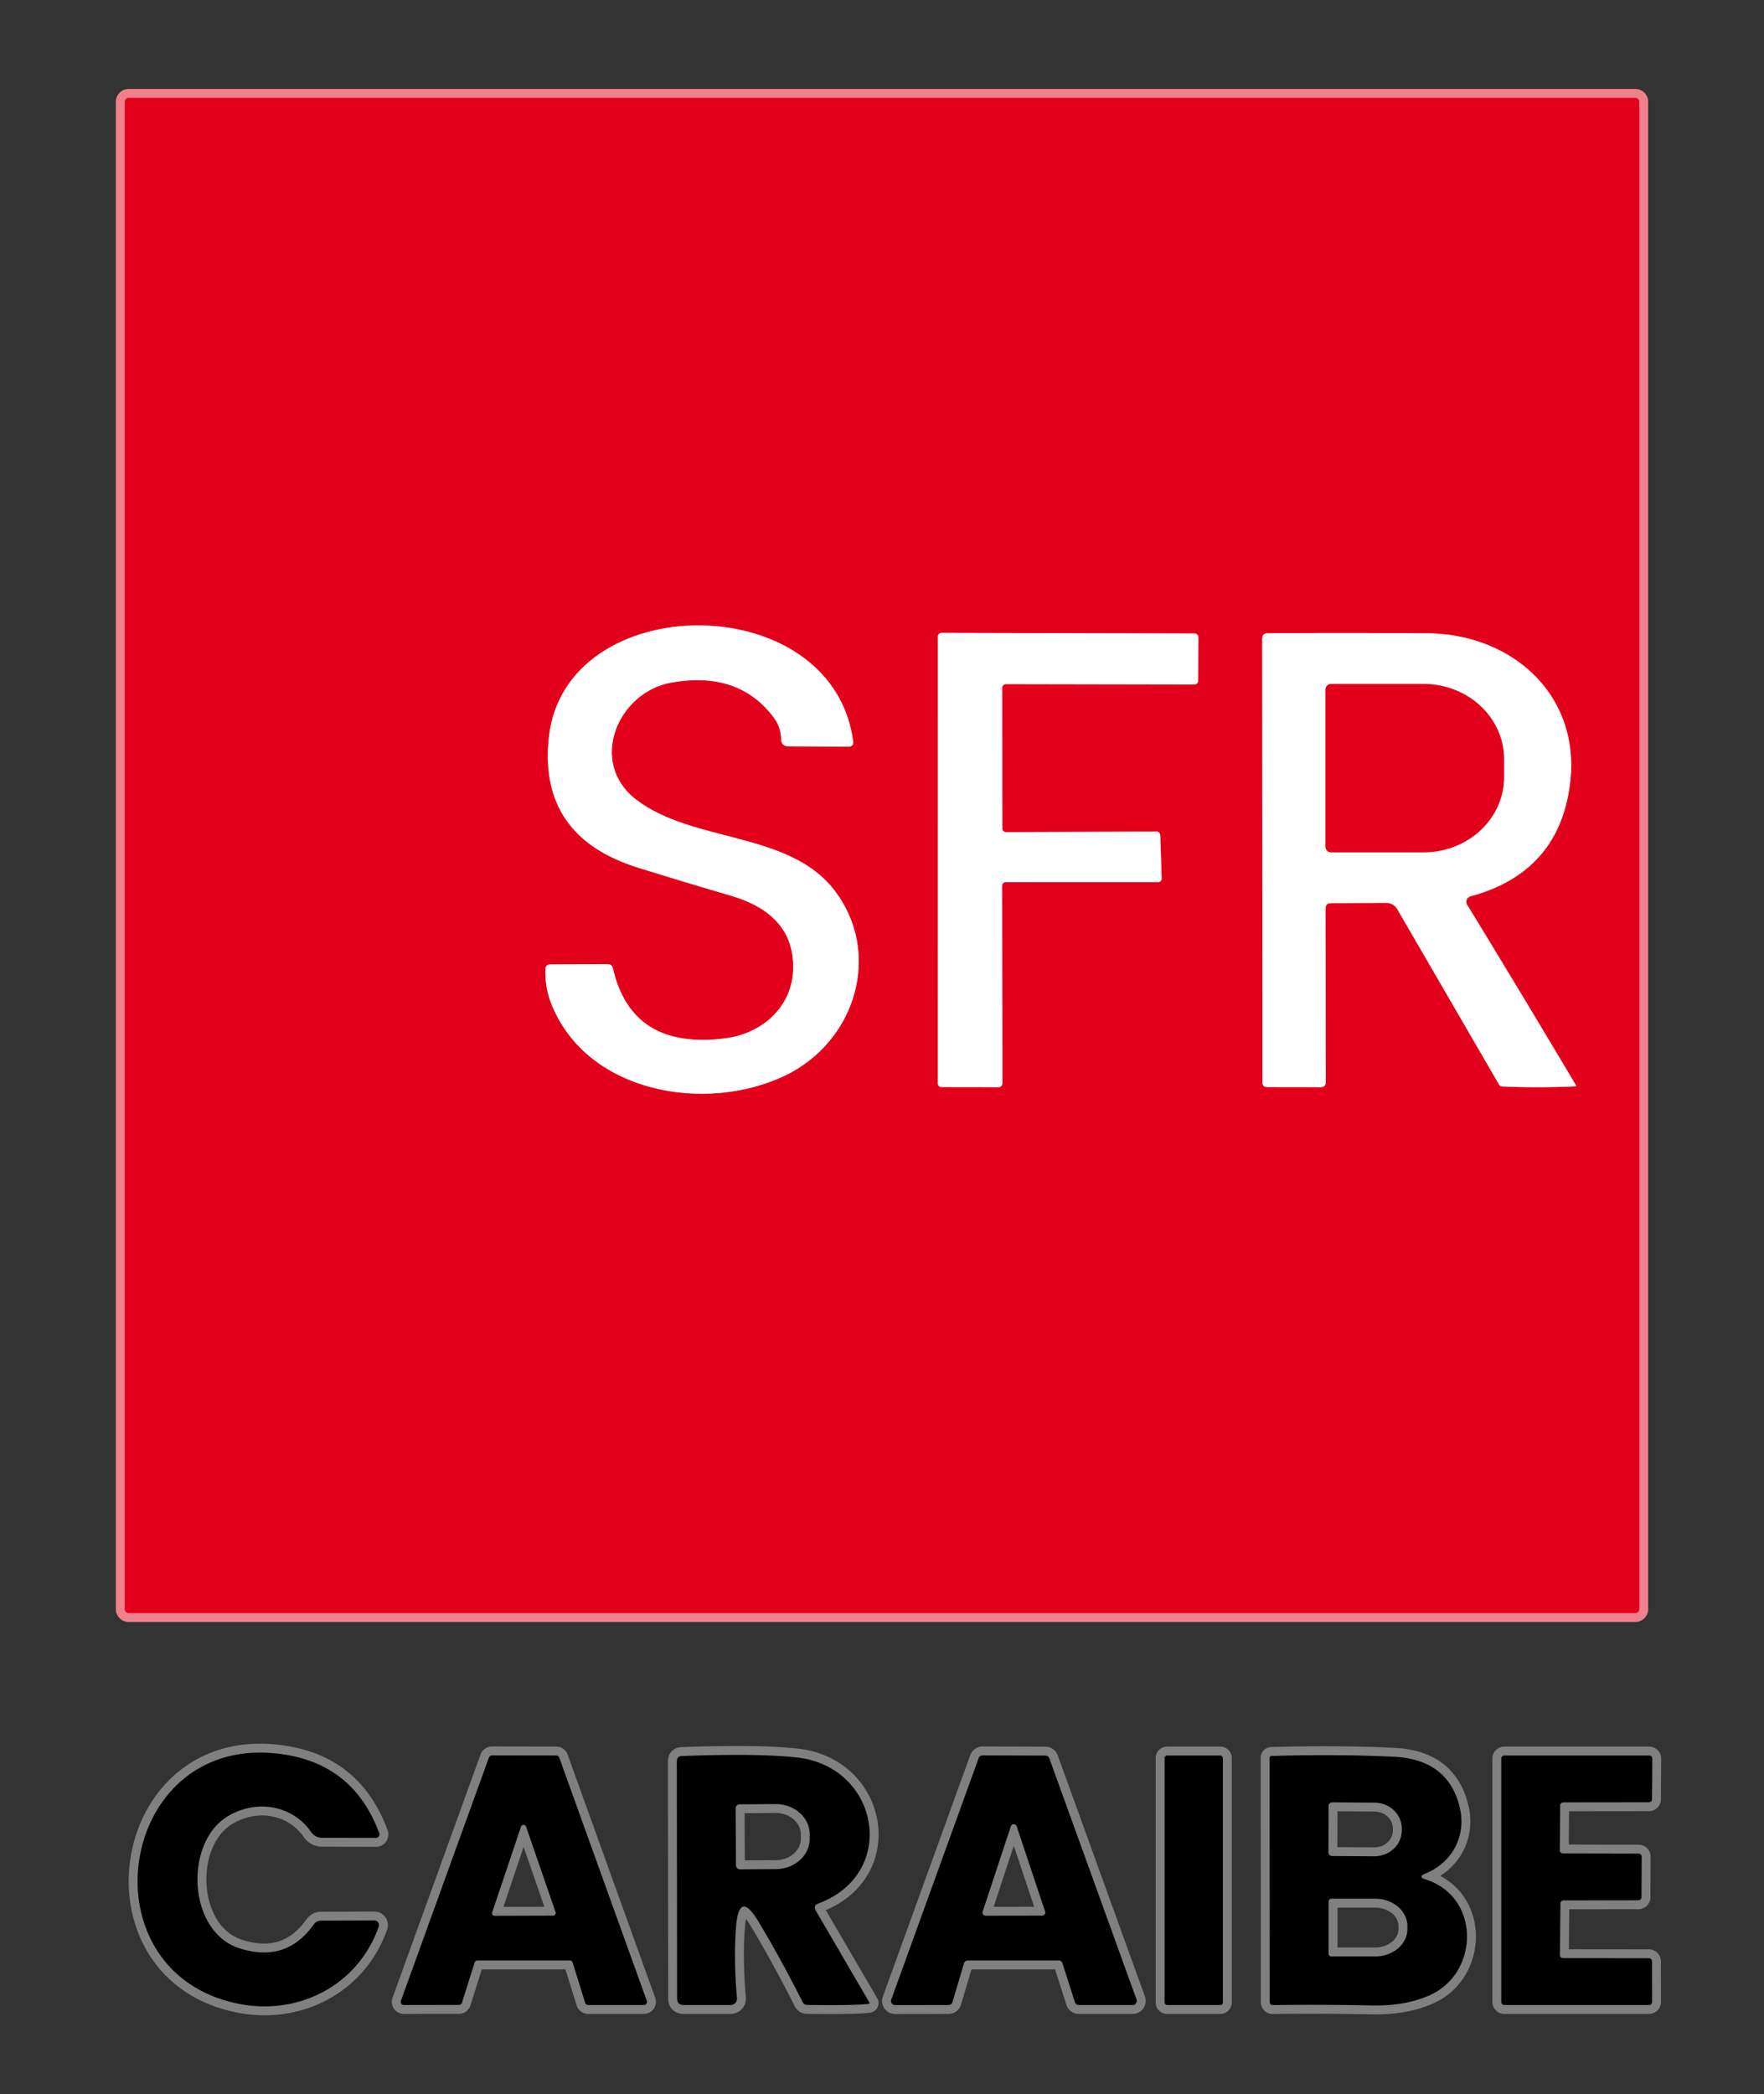 <?xml version="1.0" encoding="UTF-8" standalone="no"?>
<svg
   version="1.1"
   viewBox="0.00 0.00 198.00 235.00"
   id="svg74"
   sodipodi:docname="SFR_caraibes.svg"
   inkscape:version="1.1.2 (b8e25be833, 2022-02-05)"
   xmlns:inkscape="http://www.inkscape.org/namespaces/inkscape"
   xmlns:sodipodi="http://sodipodi.sourceforge.net/DTD/sodipodi-0.dtd"
   xmlns="http://www.w3.org/2000/svg"
   xmlns:svg="http://www.w3.org/2000/svg">
  <rect x="0.00" y="0.00" width="198.00" height="235.00" fill="#333333" stroke="none"/>
  <defs
     id="defs78" />
  <sodipodi:namedview
     id="namedview76"
     pagecolor="#ffffff"
     bordercolor="#666666"
     borderopacity="1.0"
     inkscape:pageshadow="2"
     inkscape:pageopacity="0.0"
     inkscape:pagecheckerboard="0"
     showgrid="false"
     inkscape:zoom="3.3957447"
     inkscape:cx="98.947368"
     inkscape:cy="117.64724"
     inkscape:window-width="1920"
     inkscape:window-height="991"
     inkscape:window-x="-9"
     inkscape:window-y="-9"
     inkscape:window-maximized="1"
     inkscape:current-layer="svg74" />
  <g
     stroke-width="2.00"
     fill="none"
     stroke-linecap="butt"
     id="g36"
     inkscape:export-filename="C:\Users\Didier\Downloads\logos opérateurs\g36.png"
     inkscape:export-xdpi="22.137669"
     inkscape:export-ydpi="22.137669">
    <path
       stroke="#f1808d"
       vector-effect="non-scaling-stroke"
       d="   M 184.00 11.43   A 0.45 0.45 0.0 0 0 183.55 10.98   L 14.45 10.98   A 0.45 0.45 0.0 0 0 14.00 11.43   L 14.00 180.57   A 0.45 0.45 0.0 0 0 14.45 181.02   L 183.55 181.02   A 0.45 0.45 0.0 0 0 184.00 180.57   L 184.00 11.43"
       id="path2" />
    <path
       stroke="#808080"
       vector-effect="non-scaling-stroke"
       d="   M 26.89 218.64   C 21.08 216.80 20.64 206.88 25.50 203.86   C 28.62 201.93 32.73 202.46 34.91 205.57   Q 35.38 206.24 36.21 206.24   L 42.20 206.25   A 0.40 0.39 80.1 0 0 42.57 205.72   Q 39.85 198.39 32.54 197.00   C 13.30 193.36 8.75 221.40 26.92 224.89   C 33.56 226.16 40.20 222.79 42.51 216.20   A 0.52 0.52 0.0 0 0 42.02 215.51   L 36.07 215.53   Q 35.52 215.53 35.21 215.97   Q 32.13 220.31 26.89 218.64"
       id="path4" />
    <path
       stroke="#808080"
       vector-effect="non-scaling-stroke"
       d="   M 53.27 220.24   A 0.35 0.35 0.0 0 1 53.61 220.00   L 63.94 220.00   A 0.35 0.35 0.0 0 1 64.28 220.25   L 65.68 224.75   A 0.35 0.35 0.0 0 0 66.02 225.00   L 72.27 225.00   A 0.35 0.35 0.0 0 0 72.60 224.53   L 62.77 197.23   A 0.35 0.35 0.0 0 0 62.44 197.00   L 55.21 196.99   A 0.35 0.35 0.0 0 0 54.88 197.22   L 45.00 224.53   A 0.35 0.35 0.0 0 0 45.33 225.00   L 51.51 224.99   A 0.35 0.35 0.0 0 0 51.85 224.75   L 53.27 220.24"
       id="path6" />
    <path
       stroke="#808080"
       vector-effect="non-scaling-stroke"
       d="   M 82.62 216.20   Q 82.96 212.02 85.12 215.61   Q 87.62 219.78 90.11 224.70   Q 90.25 224.98 90.58 224.99   Q 95.76 225.07 97.52 224.87   A 0.09 0.09 0.0 0 0 97.59 224.73   L 91.58 214.43   Q 91.24 213.84 91.88 213.60   C 100.89 210.22 98.69 198.22 89.43 197.22   Q 85.05 196.74 76.55 197.06   Q 75.97 197.08 75.97 197.66   L 76.00 224.25   Q 76.00 225.00 76.75 225.00   L 82.01 225.00   A 0.71 0.71 0.0 0 0 82.72 224.23   Q 82.33 219.71 82.62 216.20"
       id="path8" />
    <path
       stroke="#808080"
       vector-effect="non-scaling-stroke"
       d="   M 108.20 220.33   A 0.46 0.46 0.0 0 1 108.64 220.00   L 118.82 220.00   A 0.46 0.46 0.0 0 1 119.26 220.32   L 120.65 224.68   A 0.46 0.46 0.0 0 0 121.09 225.00   L 127.13 225.00   A 0.46 0.46 0.0 0 0 127.57 224.38   L 117.78 197.31   A 0.46 0.46 0.0 0 0 117.35 197.01   L 110.28 196.99   A 0.46 0.46 0.0 0 0 109.85 197.29   L 100.04 224.39   A 0.46 0.46 0.0 0 0 100.48 225.01   L 106.47 225.00   A 0.46 0.46 0.0 0 0 106.91 224.67   L 108.20 220.33"
       id="path10" />
    <path
       stroke="#808080"
       vector-effect="non-scaling-stroke"
       d="   M 137.26 197.28   A 0.28 0.28 0.0 0 0 136.98 197.00   L 131.00 197.00   A 0.28 0.28 0.0 0 0 130.72 197.28   L 130.72 224.72   A 0.28 0.28 0.0 0 0 131.00 225.00   L 136.98 225.00   A 0.28 0.28 0.0 0 0 137.26 224.72   L 137.26 197.28"
       id="path12" />
    <path
       stroke="#808080"
       vector-effect="non-scaling-stroke"
       d="   M 159.99 210.25   C 163.04 209.01 164.59 206.00 163.86 202.88   Q 162.59 197.43 156.43 197.14   Q 150.25 196.84 142.74 197.05   Q 142.51 197.06 142.51 197.28   L 142.52 224.67   A 0.34 0.33 89.2 0 0 142.86 225.01   Q 148.20 224.93 153.97 225.05   Q 157.79 225.13 160.55 223.87   C 166.03 221.37 166.21 212.88 160.02 210.91   Q 159.09 210.61 159.99 210.25"
       id="path14" />
    <path
       stroke="#808080"
       vector-effect="non-scaling-stroke"
       d="   M 175.43 207.99   A 0.35 0.35 0.0 0 1 175.08 207.64   L 175.12 202.61   A 0.35 0.35 0.0 0 1 175.47 202.26   L 185.08 202.25   A 0.35 0.35 0.0 0 0 185.43 201.90   L 185.46 197.35   A 0.35 0.35 0.0 0 0 185.11 197.00   L 168.86 197.00   A 0.35 0.35 0.0 0 0 168.51 197.35   L 168.51 224.65   A 0.35 0.35 0.0 0 0 168.86 225.00   L 185.09 225.00   A 0.35 0.35 0.0 0 0 185.44 224.65   L 185.43 220.10   A 0.35 0.35 0.0 0 0 185.08 219.75   L 175.44 219.74   A 0.35 0.35 0.0 0 1 175.09 219.39   L 175.15 213.61   A 0.35 0.35 0.0 0 1 175.50 213.26   L 183.90 213.25   A 0.35 0.35 0.0 0 0 184.25 212.90   L 184.27 208.36   A 0.35 0.35 0.0 0 0 183.92 208.01   L 175.43 207.99"
       id="path16" />
    <path
       stroke="#f1808d"
       vector-effect="non-scaling-stroke"
       d="   M 86.86 80.53   Q 87.65 81.59 87.68 82.95   Q 87.70 83.74 88.49 83.75   L 95.21 83.79   Q 95.84 83.80 95.76 83.17   C 93.42 65.85 63.43 66.00 61.61 82.73   Q 60.40 93.86 71.59 97.36   Q 76.71 98.96 82.02 100.51   Q 89.13 102.59 89.03 108.66   C 88.96 112.96 85.60 115.98 81.42 116.52   Q 70.90 117.86 68.80 108.68   Q 68.69 108.19 68.18 108.19   L 61.80 108.22   Q 61.25 108.22 61.22 108.78   Q 61.15 110.85 61.93 112.77   C 65.99 122.69 79.17 124.91 88.01 120.75   C 96.12 116.93 99.09 106.83 93.58 99.81   C 88.44 93.27 77.73 94.59 71.39 89.72   C 66.00 85.56 69.32 77.68 75.35 76.60   Q 82.93 75.26 86.86 80.53"
       id="path18" />
    <path
       stroke="#f1808d"
       vector-effect="non-scaling-stroke"
       d="   M 112.48 99.41   A 0.42 0.42 0.0 0 1 112.90 98.99   L 129.97 99.00   A 0.42 0.42 0.0 0 0 130.39 98.57   L 130.23 93.73   A 0.42 0.42 0.0 0 0 129.81 93.32   L 112.92 93.38   A 0.42 0.42 0.0 0 1 112.50 92.96   L 112.49 77.19   A 0.42 0.42 0.0 0 1 112.91 76.77   L 134.07 76.81   A 0.42 0.42 0.0 0 0 134.49 76.39   L 134.51 71.51   A 0.42 0.42 0.0 0 0 134.09 71.09   L 105.69 71.02   A 0.42 0.42 0.0 0 0 105.27 71.44   L 105.26 121.57   A 0.42 0.42 0.0 0 0 105.68 121.99   L 112.09 122.00   A 0.42 0.42 0.0 0 0 112.51 121.58   L 112.48 99.41"
       id="path20" />
    <path
       stroke="#f1808d"
       vector-effect="non-scaling-stroke"
       d="   M 149.41 101.35   L 155.61 101.32   A 1.42 1.42 0.0 0 1 156.84 102.03   L 168.25 121.69   Q 168.38 121.91 168.63 121.92   Q 172.72 122.10 176.87 121.90   A 0.05 0.05 0.0 0 0 176.91 121.82   Q 170.70 111.38 164.68 101.53   A 0.63 0.63 0.0 0 1 165.05 100.59   Q 175.06 97.87 176.24 87.81   C 177.40 77.92 169.65 71.13 160.21 71.07   Q 151.79 71.01 142.30 71.06   Q 141.67 71.07 141.67 71.70   L 141.70 121.47   Q 141.70 121.98 142.22 121.99   L 148.23 122.00   Q 148.81 122.00 148.81 121.42   L 148.78 101.98   Q 148.78 101.35 149.41 101.35"
       id="path22" />
    <path
       stroke="#f1808d"
       vector-effect="non-scaling-stroke"
       d="   M 148.78 77.38   L 148.78 95.02   A 0.62 0.62 0.0 0 0 149.40 95.64   L 159.81 95.64   A 9.01 8.43 0.0 0 0 168.82 87.21   L 168.82 85.19   A 9.01 8.43 -0.0 0 0 159.81 76.76   L 149.40 76.76   A 0.62 0.62 0.0 0 0 148.78 77.38"
       id="path24" />
    <path
       stroke="#808080"
       vector-effect="non-scaling-stroke"
       d="   M 55.25 214.59   A 0.30 0.30 0.0 0 0 55.53 214.99   L 62.07 214.97   A 0.30 0.30 0.0 0 0 62.36 214.57   L 59.05 204.99   A 0.30 0.30 0.0 0 0 58.48 204.99   L 55.25 214.59"
       id="path26" />
    <path
       stroke="#808080"
       vector-effect="non-scaling-stroke"
       d="   M 82.57 202.94   L 82.61 209.32   A 0.46 0.46 0.0 0 0 83.08 209.78   L 87.10 209.75   A 3.82 3.40 -0.4 0 0 90.89 206.32   L 90.89 205.82   A 3.82 3.40 -0.4 0 0 87.04 202.45   L 83.02 202.48   A 0.46 0.46 0.0 0 0 82.57 202.94"
       id="path28" />
    <path
       stroke="#808080"
       vector-effect="non-scaling-stroke"
       d="   M 110.30 214.52   A 0.35 0.35 0.0 0 0 110.63 214.98   L 116.98 214.97   A 0.35 0.35 0.0 0 0 117.31 214.51   L 114.12 204.95   A 0.35 0.35 0.0 0 0 113.46 204.95   L 110.30 214.52"
       id="path30" />
    <path
       stroke="#808080"
       vector-effect="non-scaling-stroke"
       d="   M 149.13 202.66   L 149.11 207.88   A 0.40 0.40 0.0 0 0 149.50 208.28   L 154.24 208.31   A 3.08 2.88 0.3 0 0 157.34 205.44   L 157.34 205.18   A 3.08 2.88 0.3 0 0 154.28 202.29   L 149.54 202.26   A 0.40 0.40 0.0 0 0 149.13 202.66"
       id="path32" />
    <path
       stroke="#808080"
       vector-effect="non-scaling-stroke"
       d="   M 149.13 213.38   L 149.13 219.24   A 0.31 0.31 0.0 0 0 149.44 219.55   L 154.36 219.55   A 3.61 3.06 -0.0 0 0 157.97 216.49   L 157.97 216.13   A 3.61 3.06 0.0 0 0 154.36 213.07   L 149.44 213.07   A 0.31 0.31 0.0 0 0 149.13 213.38"
       id="path34" />
  </g>
  <path
     fill="#e3001b"
     d="   M 184.00 180.57   A 0.45 0.45 0.0 0 1 183.55 181.02   L 14.45 181.02   A 0.45 0.45 0.0 0 1 14.00 180.57   L 14.00 11.43   A 0.45 0.45 0.0 0 1 14.45 10.98   L 183.55 10.98   A 0.45 0.45 0.0 0 1 184.00 11.43   L 184.00 180.57   Z   M 86.86 80.53   Q 87.65 81.59 87.68 82.95   Q 87.70 83.74 88.49 83.75   L 95.21 83.79   Q 95.84 83.80 95.76 83.17   C 93.42 65.85 63.43 66.00 61.61 82.73   Q 60.40 93.86 71.59 97.36   Q 76.71 98.96 82.02 100.51   Q 89.13 102.59 89.03 108.66   C 88.96 112.96 85.60 115.98 81.42 116.52   Q 70.90 117.86 68.80 108.68   Q 68.69 108.19 68.18 108.19   L 61.80 108.22   Q 61.25 108.22 61.22 108.78   Q 61.15 110.85 61.93 112.77   C 65.99 122.69 79.17 124.91 88.01 120.75   C 96.12 116.93 99.09 106.83 93.58 99.81   C 88.44 93.27 77.73 94.59 71.39 89.72   C 66.00 85.56 69.32 77.68 75.35 76.60   Q 82.93 75.26 86.86 80.53   Z   M 112.48 99.41   A 0.42 0.42 0.0 0 1 112.90 98.99   L 129.97 99.00   A 0.42 0.42 0.0 0 0 130.39 98.57   L 130.23 93.73   A 0.42 0.42 0.0 0 0 129.81 93.32   L 112.92 93.38   A 0.42 0.42 0.0 0 1 112.50 92.96   L 112.49 77.19   A 0.42 0.42 0.0 0 1 112.91 76.77   L 134.07 76.81   A 0.42 0.42 0.0 0 0 134.49 76.39   L 134.51 71.51   A 0.42 0.42 0.0 0 0 134.09 71.09   L 105.69 71.02   A 0.42 0.42 0.0 0 0 105.27 71.44   L 105.26 121.57   A 0.42 0.42 0.0 0 0 105.68 121.99   L 112.09 122.00   A 0.42 0.42 0.0 0 0 112.51 121.58   L 112.48 99.41   Z   M 149.41 101.35   L 155.61 101.32   A 1.42 1.42 0.0 0 1 156.84 102.03   L 168.25 121.69   Q 168.38 121.91 168.63 121.92   Q 172.72 122.10 176.87 121.90   A 0.05 0.05 0.0 0 0 176.91 121.82   Q 170.70 111.38 164.68 101.53   A 0.63 0.63 0.0 0 1 165.05 100.59   Q 175.06 97.87 176.24 87.81   C 177.40 77.92 169.65 71.13 160.21 71.07   Q 151.79 71.01 142.30 71.06   Q 141.67 71.07 141.67 71.70   L 141.70 121.47   Q 141.70 121.98 142.22 121.99   L 148.23 122.00   Q 148.81 122.00 148.81 121.42   L 148.78 101.98   Q 148.78 101.35 149.41 101.35   Z"
     id="path40"
     inkscape:export-filename="C:\Users\Didier\Downloads\logos opérateurs\g36.png"
     inkscape:export-xdpi="22.137669"
     inkscape:export-ydpi="22.137669" />
  <path
     fill="#ffffff"
     d="   M 86.86 80.53   Q 82.93 75.26 75.35 76.60   C 69.32 77.68 66.00 85.56 71.39 89.72   C 77.73 94.59 88.44 93.27 93.58 99.81   C 99.09 106.83 96.12 116.93 88.01 120.75   C 79.17 124.91 65.99 122.69 61.93 112.77   Q 61.15 110.85 61.22 108.78   Q 61.25 108.22 61.80 108.22   L 68.18 108.19   Q 68.69 108.19 68.80 108.68   Q 70.90 117.86 81.42 116.52   C 85.60 115.98 88.96 112.96 89.03 108.66   Q 89.13 102.59 82.02 100.51   Q 76.71 98.96 71.59 97.36   Q 60.40 93.86 61.61 82.73   C 63.43 66.00 93.42 65.85 95.76 83.17   Q 95.84 83.80 95.21 83.79   L 88.49 83.75   Q 87.70 83.74 87.68 82.95   Q 87.65 81.59 86.86 80.53   Z"
     id="path42"
     inkscape:export-filename="C:\Users\Didier\Downloads\logos opérateurs\g36.png"
     inkscape:export-xdpi="22.137669"
     inkscape:export-ydpi="22.137669" />
  <path
     fill="#ffffff"
     d="   M 112.48 99.41   L 112.51 121.58   A 0.42 0.42 0.0 0 1 112.09 122.00   L 105.68 121.99   A 0.42 0.42 0.0 0 1 105.26 121.57   L 105.27 71.44   A 0.42 0.42 0.0 0 1 105.69 71.02   L 134.09 71.09   A 0.42 0.42 0.0 0 1 134.51 71.51   L 134.49 76.39   A 0.42 0.42 0.0 0 1 134.07 76.81   L 112.91 76.77   A 0.42 0.42 0.0 0 0 112.49 77.19   L 112.50 92.96   A 0.42 0.42 0.0 0 0 112.92 93.38   L 129.81 93.32   A 0.42 0.42 0.0 0 1 130.23 93.73   L 130.39 98.57   A 0.42 0.42 0.0 0 1 129.97 99.00   L 112.90 98.99   A 0.42 0.42 0.0 0 0 112.48 99.41   Z"
     id="path44"
     inkscape:export-filename="C:\Users\Didier\Downloads\logos opérateurs\g36.png"
     inkscape:export-xdpi="22.137669"
     inkscape:export-ydpi="22.137669" />
  <path
     fill="#ffffff"
     d="   M 148.78 101.98   L 148.81 121.42   Q 148.81 122.00 148.23 122.00   L 142.22 121.99   Q 141.70 121.98 141.70 121.47   L 141.67 71.70   Q 141.67 71.07 142.30 71.06   Q 151.79 71.01 160.21 71.07   C 169.65 71.13 177.40 77.92 176.24 87.81   Q 175.06 97.87 165.05 100.59   A 0.63 0.63 0.0 0 0 164.68 101.53   Q 170.70 111.38 176.91 121.82   A 0.05 0.05 0.0 0 1 176.87 121.90   Q 172.72 122.10 168.63 121.92   Q 168.38 121.91 168.25 121.69   L 156.84 102.03   A 1.42 1.42 0.0 0 0 155.61 101.32   L 149.41 101.35   Q 148.78 101.35 148.78 101.98   Z   M 148.78 77.38   L 148.78 95.02   A 0.62 0.62 0.0 0 0 149.40 95.64   L 159.81 95.64   A 9.01 8.43 0.0 0 0 168.82 87.21   L 168.82 85.19   A 9.01 8.43 -0.0 0 0 159.81 76.76   L 149.40 76.76   A 0.62 0.62 0.0 0 0 148.78 77.38   Z"
     id="path46"
     inkscape:export-filename="C:\Users\Didier\Downloads\logos opérateurs\g36.png"
     inkscape:export-xdpi="22.137669"
     inkscape:export-ydpi="22.137669" />
  <path
     fill="#e3001b"
     d="   M 148.78 77.38   A 0.62 0.62 0.0 0 1 149.40 76.76   L 159.81 76.76   A 9.01 8.43 0.0 0 1 168.82 85.19   L 168.82 87.21   A 9.01 8.43 0.0 0 1 159.81 95.64   L 149.40 95.64   A 0.62 0.62 0.0 0 1 148.78 95.02   L 148.78 77.38   Z"
     id="path48"
     inkscape:export-filename="C:\Users\Didier\Downloads\logos opérateurs\g36.png"
     inkscape:export-xdpi="22.137669"
     inkscape:export-ydpi="22.137669" />
  <path
     fill="#000000"
     d="   M 25.50 203.86   C 20.64 206.88 21.08 216.80 26.89 218.64   Q 32.13 220.31 35.21 215.97   Q 35.52 215.53 36.07 215.53   L 42.02 215.51   A 0.52 0.52 0.0 0 1 42.51 216.20   C 40.20 222.79 33.56 226.16 26.92 224.89   C 8.75 221.40 13.30 193.36 32.54 197.00   Q 39.85 198.39 42.57 205.72   A 0.40 0.39 80.1 0 1 42.20 206.25   L 36.21 206.24   Q 35.38 206.24 34.91 205.57   C 32.73 202.46 28.62 201.93 25.50 203.86   Z"
     id="path50"
     inkscape:export-filename="C:\Users\Didier\Downloads\logos opérateurs\g36.png"
     inkscape:export-xdpi="22.137669"
     inkscape:export-ydpi="22.137669" />
  <path
     fill="#000000"
     d="   M 53.27 220.24   L 51.85 224.75   A 0.35 0.35 0.0 0 1 51.51 224.99   L 45.33 225.00   A 0.35 0.35 0.0 0 1 45.00 224.53   L 54.88 197.22   A 0.35 0.35 0.0 0 1 55.21 196.99   L 62.44 197.00   A 0.35 0.35 0.0 0 1 62.77 197.23   L 72.60 224.53   A 0.35 0.35 0.0 0 1 72.27 225.00   L 66.02 225.00   A 0.35 0.35 0.0 0 1 65.68 224.75   L 64.28 220.25   A 0.35 0.35 0.0 0 0 63.94 220.00   L 53.61 220.00   A 0.35 0.35 0.0 0 0 53.27 220.24   Z   M 55.25 214.59   A 0.30 0.30 0.0 0 0 55.53 214.99   L 62.07 214.97   A 0.30 0.30 0.0 0 0 62.36 214.57   L 59.05 204.99   A 0.30 0.30 0.0 0 0 58.48 204.99   L 55.25 214.59   Z"
     id="path52"
     inkscape:export-filename="C:\Users\Didier\Downloads\logos opérateurs\g36.png"
     inkscape:export-xdpi="22.137669"
     inkscape:export-ydpi="22.137669" />
  <path
     fill="#000000"
     d="   M 82.62 216.20   Q 82.33 219.71 82.72 224.23   A 0.71 0.71 0.0 0 1 82.01 225.00   L 76.75 225.00   Q 76.00 225.00 76.00 224.25   L 75.97 197.66   Q 75.97 197.08 76.55 197.06   Q 85.05 196.74 89.43 197.22   C 98.69 198.22 100.89 210.22 91.88 213.60   Q 91.24 213.84 91.58 214.43   L 97.59 224.73   A 0.09 0.09 0.0 0 1 97.52 224.87   Q 95.76 225.07 90.58 224.99   Q 90.25 224.98 90.11 224.70   Q 87.62 219.78 85.12 215.61   Q 82.96 212.02 82.62 216.20   Z   M 82.57 202.94   L 82.61 209.32   A 0.46 0.46 0.0 0 0 83.08 209.78   L 87.10 209.75   A 3.82 3.40 -0.4 0 0 90.89 206.32   L 90.89 205.82   A 3.82 3.40 -0.4 0 0 87.04 202.45   L 83.02 202.48   A 0.46 0.46 0.0 0 0 82.57 202.94   Z"
     id="path54"
     inkscape:export-filename="C:\Users\Didier\Downloads\logos opérateurs\g36.png"
     inkscape:export-xdpi="22.137669"
     inkscape:export-ydpi="22.137669" />
  <path
     fill="#000000"
     d="   M 108.20 220.33   L 106.91 224.67   A 0.46 0.46 0.0 0 1 106.47 225.00   L 100.48 225.01   A 0.46 0.46 0.0 0 1 100.04 224.39   L 109.85 197.29   A 0.46 0.46 0.0 0 1 110.28 196.99   L 117.35 197.01   A 0.46 0.46 0.0 0 1 117.78 197.31   L 127.57 224.38   A 0.46 0.46 0.0 0 1 127.13 225.00   L 121.09 225.00   A 0.46 0.46 0.0 0 1 120.65 224.68   L 119.26 220.32   A 0.46 0.46 0.0 0 0 118.82 220.00   L 108.64 220.00   A 0.46 0.46 0.0 0 0 108.20 220.33   Z   M 110.30 214.52   A 0.35 0.35 0.0 0 0 110.63 214.98   L 116.98 214.97   A 0.35 0.35 0.0 0 0 117.31 214.51   L 114.12 204.95   A 0.35 0.35 0.0 0 0 113.46 204.95   L 110.30 214.52   Z"
     id="path56"
     inkscape:export-filename="C:\Users\Didier\Downloads\logos opérateurs\g36.png"
     inkscape:export-xdpi="22.137669"
     inkscape:export-ydpi="22.137669" />
  <rect
     fill="#000000"
     x="130.72"
     y="197.00"
     width="6.54"
     height="28.00"
     rx="0.28"
     id="rect58"
     inkscape:export-filename="C:\Users\Didier\Downloads\logos opérateurs\g36.png"
     inkscape:export-xdpi="22.137669"
     inkscape:export-ydpi="22.137669" />
  <path
     fill="#000000"
     d="   M 160.02 210.91   C 166.21 212.88 166.03 221.37 160.55 223.87   Q 157.79 225.13 153.97 225.05   Q 148.20 224.93 142.86 225.01   A 0.34 0.33 89.2 0 1 142.52 224.67   L 142.51 197.28   Q 142.51 197.06 142.74 197.05   Q 150.25 196.84 156.43 197.14   Q 162.59 197.43 163.86 202.88   C 164.59 206.00 163.04 209.01 159.99 210.25   Q 159.09 210.61 160.02 210.91   Z   M 149.13 202.66   L 149.11 207.88   A 0.40 0.40 0.0 0 0 149.50 208.28   L 154.24 208.31   A 3.08 2.88 0.3 0 0 157.34 205.44   L 157.34 205.18   A 3.08 2.88 0.3 0 0 154.28 202.29   L 149.54 202.26   A 0.40 0.40 0.0 0 0 149.13 202.66   Z   M 149.13 213.38   L 149.13 219.24   A 0.31 0.31 0.0 0 0 149.44 219.55   L 154.36 219.55   A 3.61 3.06 -0.0 0 0 157.97 216.49   L 157.97 216.13   A 3.61 3.06 0.0 0 0 154.36 213.07   L 149.44 213.07   A 0.31 0.31 0.0 0 0 149.13 213.38   Z"
     id="path60"
     inkscape:export-filename="C:\Users\Didier\Downloads\logos opérateurs\g36.png"
     inkscape:export-xdpi="22.137669"
     inkscape:export-ydpi="22.137669" />
  <path
     fill="#000000"
     d="   M 175.43 207.99   L 183.92 208.01   A 0.35 0.35 0.0 0 1 184.27 208.36   L 184.25 212.90   A 0.35 0.35 0.0 0 1 183.90 213.25   L 175.50 213.26   A 0.35 0.35 0.0 0 0 175.15 213.61   L 175.09 219.39   A 0.35 0.35 0.0 0 0 175.44 219.74   L 185.08 219.75   A 0.35 0.35 0.0 0 1 185.43 220.10   L 185.44 224.65   A 0.35 0.35 0.0 0 1 185.09 225.00   L 168.86 225.00   A 0.35 0.35 0.0 0 1 168.51 224.65   L 168.51 197.35   A 0.35 0.35 0.0 0 1 168.86 197.00   L 185.11 197.00   A 0.35 0.35 0.0 0 1 185.46 197.35   L 185.43 201.90   A 0.35 0.35 0.0 0 1 185.08 202.25   L 175.47 202.26   A 0.35 0.35 0.0 0 0 175.12 202.61   L 175.08 207.64   A 0.35 0.35 0.0 0 0 175.43 207.99   Z"
     id="path62"
     inkscape:export-filename="C:\Users\Didier\Downloads\logos opérateurs\g36.png"
     inkscape:export-xdpi="22.137669"
     inkscape:export-ydpi="22.137669" />
</svg>
